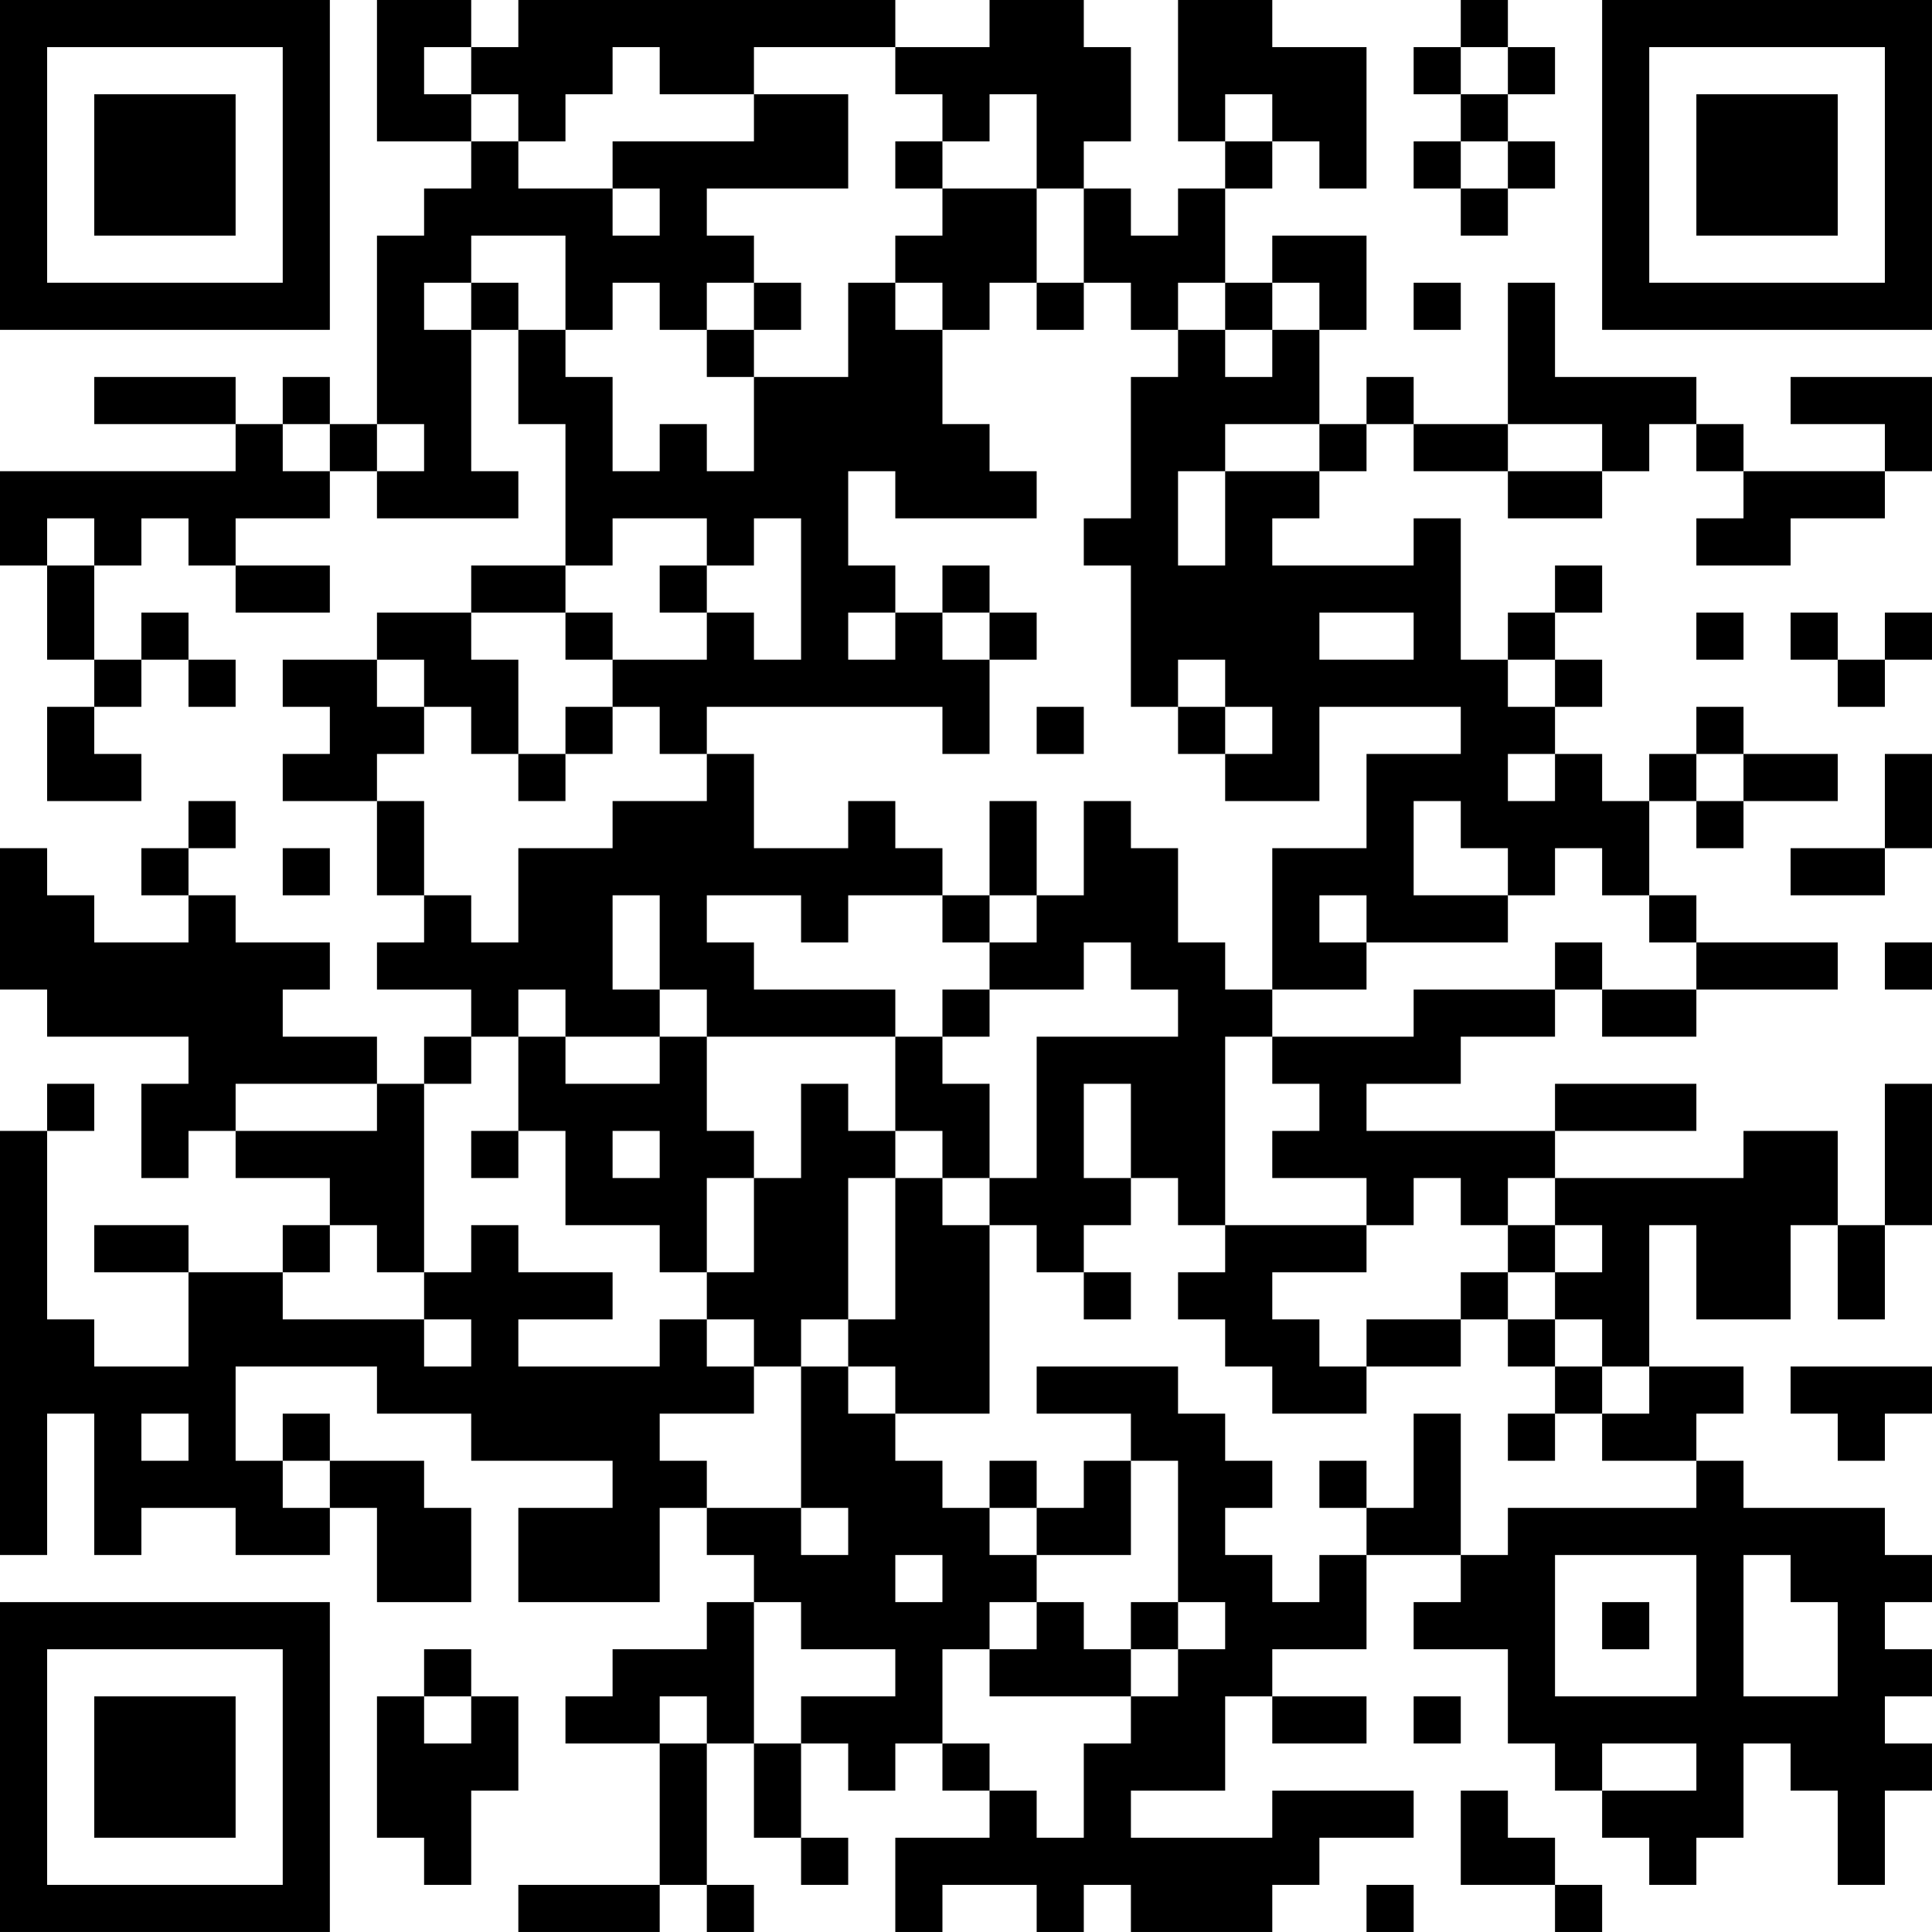 <?xml version="1.0" encoding="UTF-8"?>
<svg xmlns="http://www.w3.org/2000/svg" version="1.1" width="200" height="200" viewBox="0 0 200 200"><rect x="0" y="0" width="200" height="200" fill="#ffffff"/><g transform="scale(4.878)"><g transform="translate(0,0)"><path fill-rule="evenodd" d="M8 0L8 3L10 3L10 4L9 4L9 5L8 5L8 9L7 9L7 8L6 8L6 9L5 9L5 8L2 8L2 9L5 9L5 10L0 10L0 12L1 12L1 14L2 14L2 15L1 15L1 17L3 17L3 16L2 16L2 15L3 15L3 14L4 14L4 15L5 15L5 14L4 14L4 13L3 13L3 14L2 14L2 12L3 12L3 11L4 11L4 12L5 12L5 13L7 13L7 12L5 12L5 11L7 11L7 10L8 10L8 11L11 11L11 10L10 10L10 7L11 7L11 9L12 9L12 12L10 12L10 13L8 13L8 14L6 14L6 15L7 15L7 16L6 16L6 17L8 17L8 19L9 19L9 20L8 20L8 21L10 21L10 22L9 22L9 23L8 23L8 22L6 22L6 21L7 21L7 20L5 20L5 19L4 19L4 18L5 18L5 17L4 17L4 18L3 18L3 19L4 19L4 20L2 20L2 19L1 19L1 18L0 18L0 21L1 21L1 22L4 22L4 23L3 23L3 25L4 25L4 24L5 24L5 25L7 25L7 26L6 26L6 27L4 27L4 26L2 26L2 27L4 27L4 29L2 29L2 28L1 28L1 24L2 24L2 23L1 23L1 24L0 24L0 33L1 33L1 30L2 30L2 33L3 33L3 32L5 32L5 33L7 33L7 32L8 32L8 34L10 34L10 32L9 32L9 31L7 31L7 30L6 30L6 31L5 31L5 29L8 29L8 30L10 30L10 31L13 31L13 32L11 32L11 34L14 34L14 32L15 32L15 33L16 33L16 34L15 34L15 35L13 35L13 36L12 36L12 37L14 37L14 40L11 40L11 41L14 41L14 40L15 40L15 41L16 41L16 40L15 40L15 37L16 37L16 39L17 39L17 40L18 40L18 39L17 39L17 37L18 37L18 38L19 38L19 37L20 37L20 38L21 38L21 39L19 39L19 41L20 41L20 40L22 40L22 41L23 41L23 40L24 40L24 41L27 41L27 40L28 40L28 39L30 39L30 38L27 38L27 39L24 39L24 38L26 38L26 36L27 36L27 37L29 37L29 36L27 36L27 35L29 35L29 33L31 33L31 34L30 34L30 35L32 35L32 37L33 37L33 38L34 38L34 39L35 39L35 40L36 40L36 39L37 39L37 37L38 37L38 38L39 38L39 40L40 40L40 38L41 38L41 37L40 37L40 36L41 36L41 35L40 35L40 34L41 34L41 33L40 33L40 32L37 32L37 31L36 31L36 30L37 30L37 29L35 29L35 26L36 26L36 28L38 28L38 26L39 26L39 28L40 28L40 26L41 26L41 23L40 23L40 26L39 26L39 24L37 24L37 25L33 25L33 24L36 24L36 23L33 23L33 24L29 24L29 23L31 23L31 22L33 22L33 21L34 21L34 22L36 22L36 21L39 21L39 20L36 20L36 19L35 19L35 17L36 17L36 18L37 18L37 17L39 17L39 16L37 16L37 15L36 15L36 16L35 16L35 17L34 17L34 16L33 16L33 15L34 15L34 14L33 14L33 13L34 13L34 12L33 12L33 13L32 13L32 14L31 14L31 11L30 11L30 12L27 12L27 11L28 11L28 10L29 10L29 9L30 9L30 10L32 10L32 11L34 11L34 10L35 10L35 9L36 9L36 10L37 10L37 11L36 11L36 12L38 12L38 11L40 11L40 10L41 10L41 8L38 8L38 9L40 9L40 10L37 10L37 9L36 9L36 8L33 8L33 6L32 6L32 9L30 9L30 8L29 8L29 9L28 9L28 7L29 7L29 5L27 5L27 6L26 6L26 4L27 4L27 3L28 3L28 4L29 4L29 1L27 1L27 0L25 0L25 3L26 3L26 4L25 4L25 5L24 5L24 4L23 4L23 3L24 3L24 1L23 1L23 0L21 0L21 1L19 1L19 0L11 0L11 1L10 1L10 0ZM31 0L31 1L30 1L30 2L31 2L31 3L30 3L30 4L31 4L31 5L32 5L32 4L33 4L33 3L32 3L32 2L33 2L33 1L32 1L32 0ZM9 1L9 2L10 2L10 3L11 3L11 4L13 4L13 5L14 5L14 4L13 4L13 3L16 3L16 2L18 2L18 4L15 4L15 5L16 5L16 6L15 6L15 7L14 7L14 6L13 6L13 7L12 7L12 5L10 5L10 6L9 6L9 7L10 7L10 6L11 6L11 7L12 7L12 8L13 8L13 10L14 10L14 9L15 9L15 10L16 10L16 8L18 8L18 6L19 6L19 7L20 7L20 9L21 9L21 10L22 10L22 11L19 11L19 10L18 10L18 12L19 12L19 13L18 13L18 14L19 14L19 13L20 13L20 14L21 14L21 16L20 16L20 15L15 15L15 16L14 16L14 15L13 15L13 14L15 14L15 13L16 13L16 14L17 14L17 11L16 11L16 12L15 12L15 11L13 11L13 12L12 12L12 13L10 13L10 14L11 14L11 16L10 16L10 15L9 15L9 14L8 14L8 15L9 15L9 16L8 16L8 17L9 17L9 19L10 19L10 20L11 20L11 18L13 18L13 17L15 17L15 16L16 16L16 18L18 18L18 17L19 17L19 18L20 18L20 19L18 19L18 20L17 20L17 19L15 19L15 20L16 20L16 21L19 21L19 22L15 22L15 21L14 21L14 19L13 19L13 21L14 21L14 22L12 22L12 21L11 21L11 22L10 22L10 23L9 23L9 27L8 27L8 26L7 26L7 27L6 27L6 28L9 28L9 29L10 29L10 28L9 28L9 27L10 27L10 26L11 26L11 27L13 27L13 28L11 28L11 29L14 29L14 28L15 28L15 29L16 29L16 30L14 30L14 31L15 31L15 32L17 32L17 33L18 33L18 32L17 32L17 29L18 29L18 30L19 30L19 31L20 31L20 32L21 32L21 33L22 33L22 34L21 34L21 35L20 35L20 37L21 37L21 38L22 38L22 39L23 39L23 37L24 37L24 36L25 36L25 35L26 35L26 34L25 34L25 31L24 31L24 30L22 30L22 29L25 29L25 30L26 30L26 31L27 31L27 32L26 32L26 33L27 33L27 34L28 34L28 33L29 33L29 32L30 32L30 30L31 30L31 33L32 33L32 32L36 32L36 31L34 31L34 30L35 30L35 29L34 29L34 28L33 28L33 27L34 27L34 26L33 26L33 25L32 25L32 26L31 26L31 25L30 25L30 26L29 26L29 25L27 25L27 24L28 24L28 23L27 23L27 22L30 22L30 21L33 21L33 20L34 20L34 21L36 21L36 20L35 20L35 19L34 19L34 18L33 18L33 19L32 19L32 18L31 18L31 17L30 17L30 19L32 19L32 20L29 20L29 19L28 19L28 20L29 20L29 21L27 21L27 18L29 18L29 16L31 16L31 15L28 15L28 17L26 17L26 16L27 16L27 15L26 15L26 14L25 14L25 15L24 15L24 12L23 12L23 11L24 11L24 8L25 8L25 7L26 7L26 8L27 8L27 7L28 7L28 6L27 6L27 7L26 7L26 6L25 6L25 7L24 7L24 6L23 6L23 4L22 4L22 2L21 2L21 3L20 3L20 2L19 2L19 1L16 1L16 2L14 2L14 1L13 1L13 2L12 2L12 3L11 3L11 2L10 2L10 1ZM31 1L31 2L32 2L32 1ZM26 2L26 3L27 3L27 2ZM19 3L19 4L20 4L20 5L19 5L19 6L20 6L20 7L21 7L21 6L22 6L22 7L23 7L23 6L22 6L22 4L20 4L20 3ZM31 3L31 4L32 4L32 3ZM16 6L16 7L15 7L15 8L16 8L16 7L17 7L17 6ZM30 6L30 7L31 7L31 6ZM6 9L6 10L7 10L7 9ZM8 9L8 10L9 10L9 9ZM26 9L26 10L25 10L25 12L26 12L26 10L28 10L28 9ZM32 9L32 10L34 10L34 9ZM1 11L1 12L2 12L2 11ZM14 12L14 13L15 13L15 12ZM20 12L20 13L21 13L21 14L22 14L22 13L21 13L21 12ZM12 13L12 14L13 14L13 13ZM28 13L28 14L30 14L30 13ZM36 13L36 14L37 14L37 13ZM38 13L38 14L39 14L39 15L40 15L40 14L41 14L41 13L40 13L40 14L39 14L39 13ZM32 14L32 15L33 15L33 14ZM12 15L12 16L11 16L11 17L12 17L12 16L13 16L13 15ZM22 15L22 16L23 16L23 15ZM25 15L25 16L26 16L26 15ZM32 16L32 17L33 17L33 16ZM36 16L36 17L37 17L37 16ZM40 16L40 18L38 18L38 19L40 19L40 18L41 18L41 16ZM21 17L21 19L20 19L20 20L21 20L21 21L20 21L20 22L19 22L19 24L18 24L18 23L17 23L17 25L16 25L16 24L15 24L15 22L14 22L14 23L12 23L12 22L11 22L11 24L10 24L10 25L11 25L11 24L12 24L12 26L14 26L14 27L15 27L15 28L16 28L16 29L17 29L17 28L18 28L18 29L19 29L19 30L21 30L21 26L22 26L22 27L23 27L23 28L24 28L24 27L23 27L23 26L24 26L24 25L25 25L25 26L26 26L26 27L25 27L25 28L26 28L26 29L27 29L27 30L29 30L29 29L31 29L31 28L32 28L32 29L33 29L33 30L32 30L32 31L33 31L33 30L34 30L34 29L33 29L33 28L32 28L32 27L33 27L33 26L32 26L32 27L31 27L31 28L29 28L29 29L28 29L28 28L27 28L27 27L29 27L29 26L26 26L26 22L27 22L27 21L26 21L26 20L25 20L25 18L24 18L24 17L23 17L23 19L22 19L22 17ZM6 18L6 19L7 19L7 18ZM21 19L21 20L22 20L22 19ZM23 20L23 21L21 21L21 22L20 22L20 23L21 23L21 25L20 25L20 24L19 24L19 25L18 25L18 28L19 28L19 25L20 25L20 26L21 26L21 25L22 25L22 22L25 22L25 21L24 21L24 20ZM40 20L40 21L41 21L41 20ZM5 23L5 24L8 24L8 23ZM23 23L23 25L24 25L24 23ZM13 24L13 25L14 25L14 24ZM15 25L15 27L16 27L16 25ZM38 29L38 30L39 30L39 31L40 31L40 30L41 30L41 29ZM3 30L3 31L4 31L4 30ZM6 31L6 32L7 32L7 31ZM21 31L21 32L22 32L22 33L24 33L24 31L23 31L23 32L22 32L22 31ZM28 31L28 32L29 32L29 31ZM19 33L19 34L20 34L20 33ZM33 33L33 36L36 36L36 33ZM37 33L37 36L39 36L39 34L38 34L38 33ZM16 34L16 37L17 37L17 36L19 36L19 35L17 35L17 34ZM22 34L22 35L21 35L21 36L24 36L24 35L25 35L25 34L24 34L24 35L23 35L23 34ZM34 34L34 35L35 35L35 34ZM9 35L9 36L8 36L8 39L9 39L9 40L10 40L10 38L11 38L11 36L10 36L10 35ZM9 36L9 37L10 37L10 36ZM14 36L14 37L15 37L15 36ZM30 36L30 37L31 37L31 36ZM34 37L34 38L36 38L36 37ZM31 38L31 40L33 40L33 41L34 41L34 40L33 40L33 39L32 39L32 38ZM29 40L29 41L30 41L30 40ZM0 0L0 7L7 7L7 0ZM1 1L1 6L6 6L6 1ZM2 2L2 5L5 5L5 2ZM34 0L34 7L41 7L41 0ZM35 1L35 6L40 6L40 1ZM36 2L36 5L39 5L39 2ZM0 34L0 41L7 41L7 34ZM1 35L1 40L6 40L6 35ZM2 36L2 39L5 39L5 36Z" fill="#000000"/></g></g></svg>

